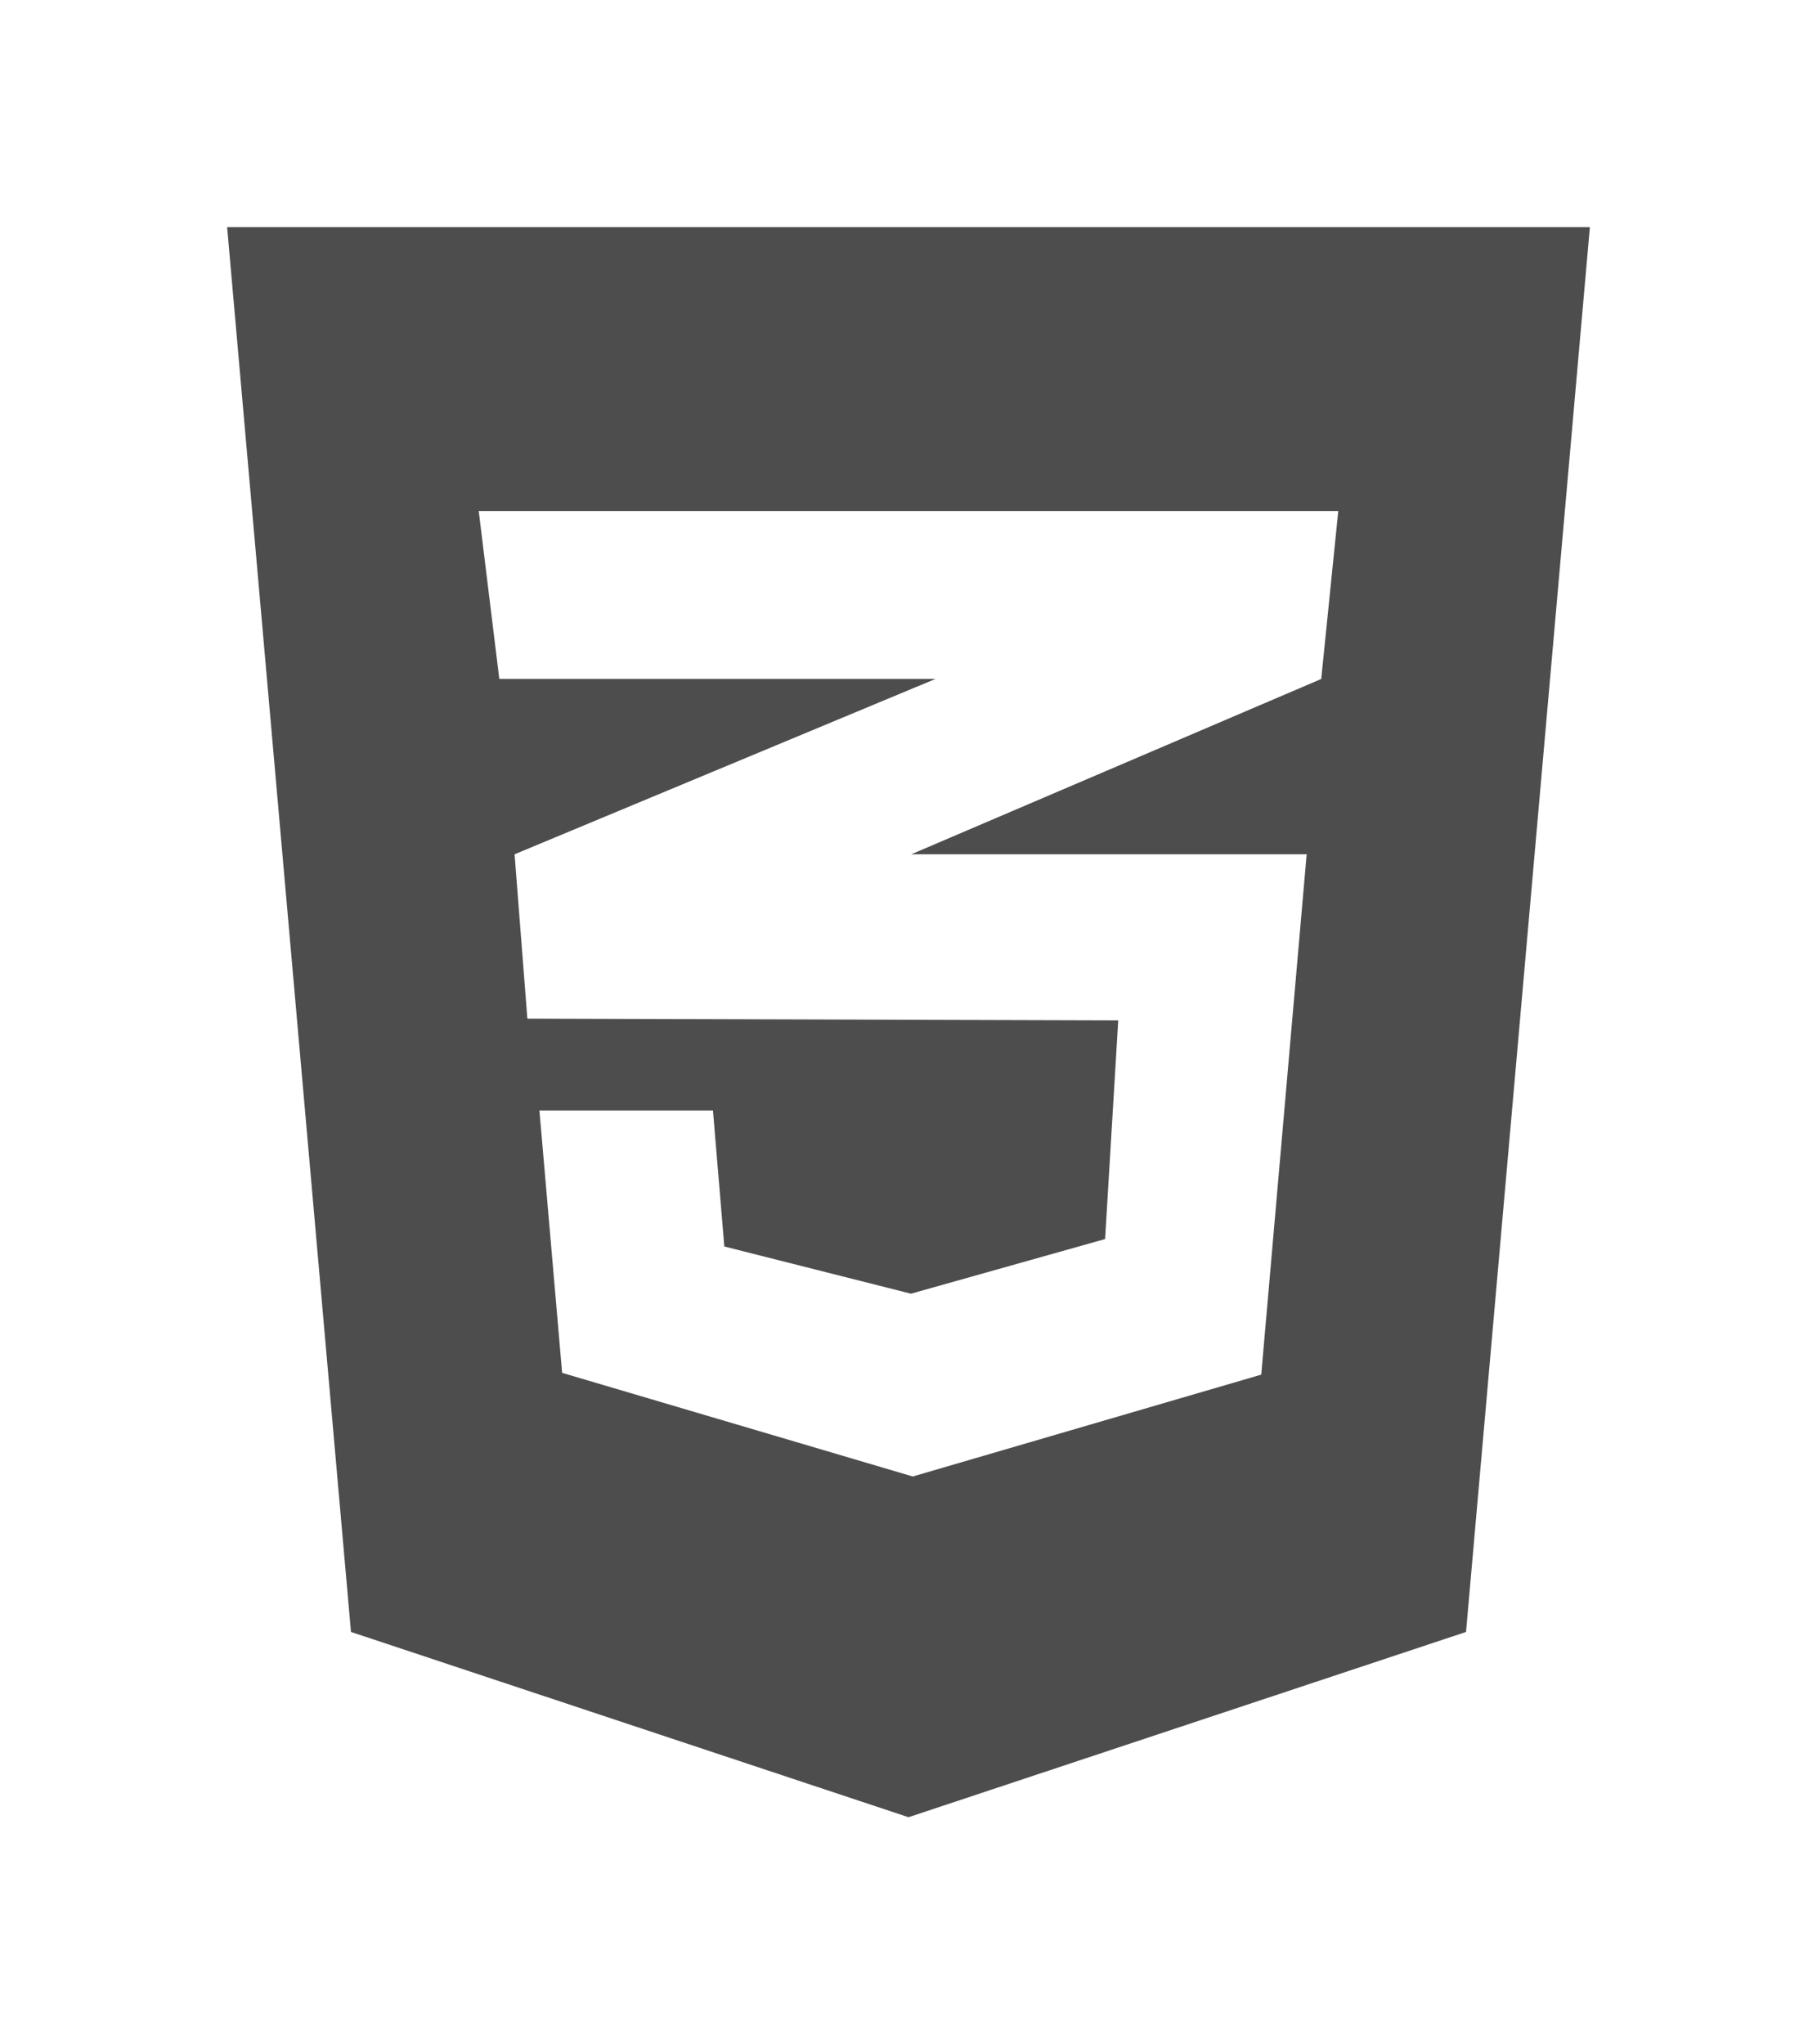 <svg width="80" height="90" viewBox="0 0 80 90" fill="none" xmlns="http://www.w3.org/2000/svg">
<g filter="url(#filter0_d_322_101)">
<path d="M10 6L15.453 67.844L40 76L64.547 67.844L70 6H10ZM58.922 18.5L58.172 25.891L40.156 33.594L40.109 33.609H57.531L55.531 56.516L40.188 61L24.75 56.438L23.75 44.891H31.391L31.891 50.875L40.109 52.953L48.656 50.547L49.234 40.922L23.25 40.844V40.828L23.219 40.844L22.656 33.609L40.172 26.312L41.188 25.891H21.984L21.078 18.5H58.922Z" fill="#4D4D4D"/>
</g>
<defs>
<filter id="filter0_d_322_101" x="0" y="0" width="80" height="90" filterUnits="userSpaceOnUse" color-interpolation-filters="sRGB">
<feFlood flood-opacity="0" result="BackgroundImageFix"/>
<feColorMatrix in="SourceAlpha" type="matrix" values="0 0 0 0 0 0 0 0 0 0 0 0 0 0 0 0 0 0 127 0" result="hardAlpha"/>
<feOffset dy="4"/>
<feGaussianBlur stdDeviation="5"/>
<feComposite in2="hardAlpha" operator="out"/>
<feColorMatrix type="matrix" values="0 0 0 0 0 0 0 0 0 0 0 0 0 0 0 0 0 0 0.25 0"/>
<feBlend mode="normal" in2="BackgroundImageFix" result="effect1_dropShadow_322_101"/>
<feBlend mode="normal" in="SourceGraphic" in2="effect1_dropShadow_322_101" result="shape"/>
</filter>
</defs>
</svg>
